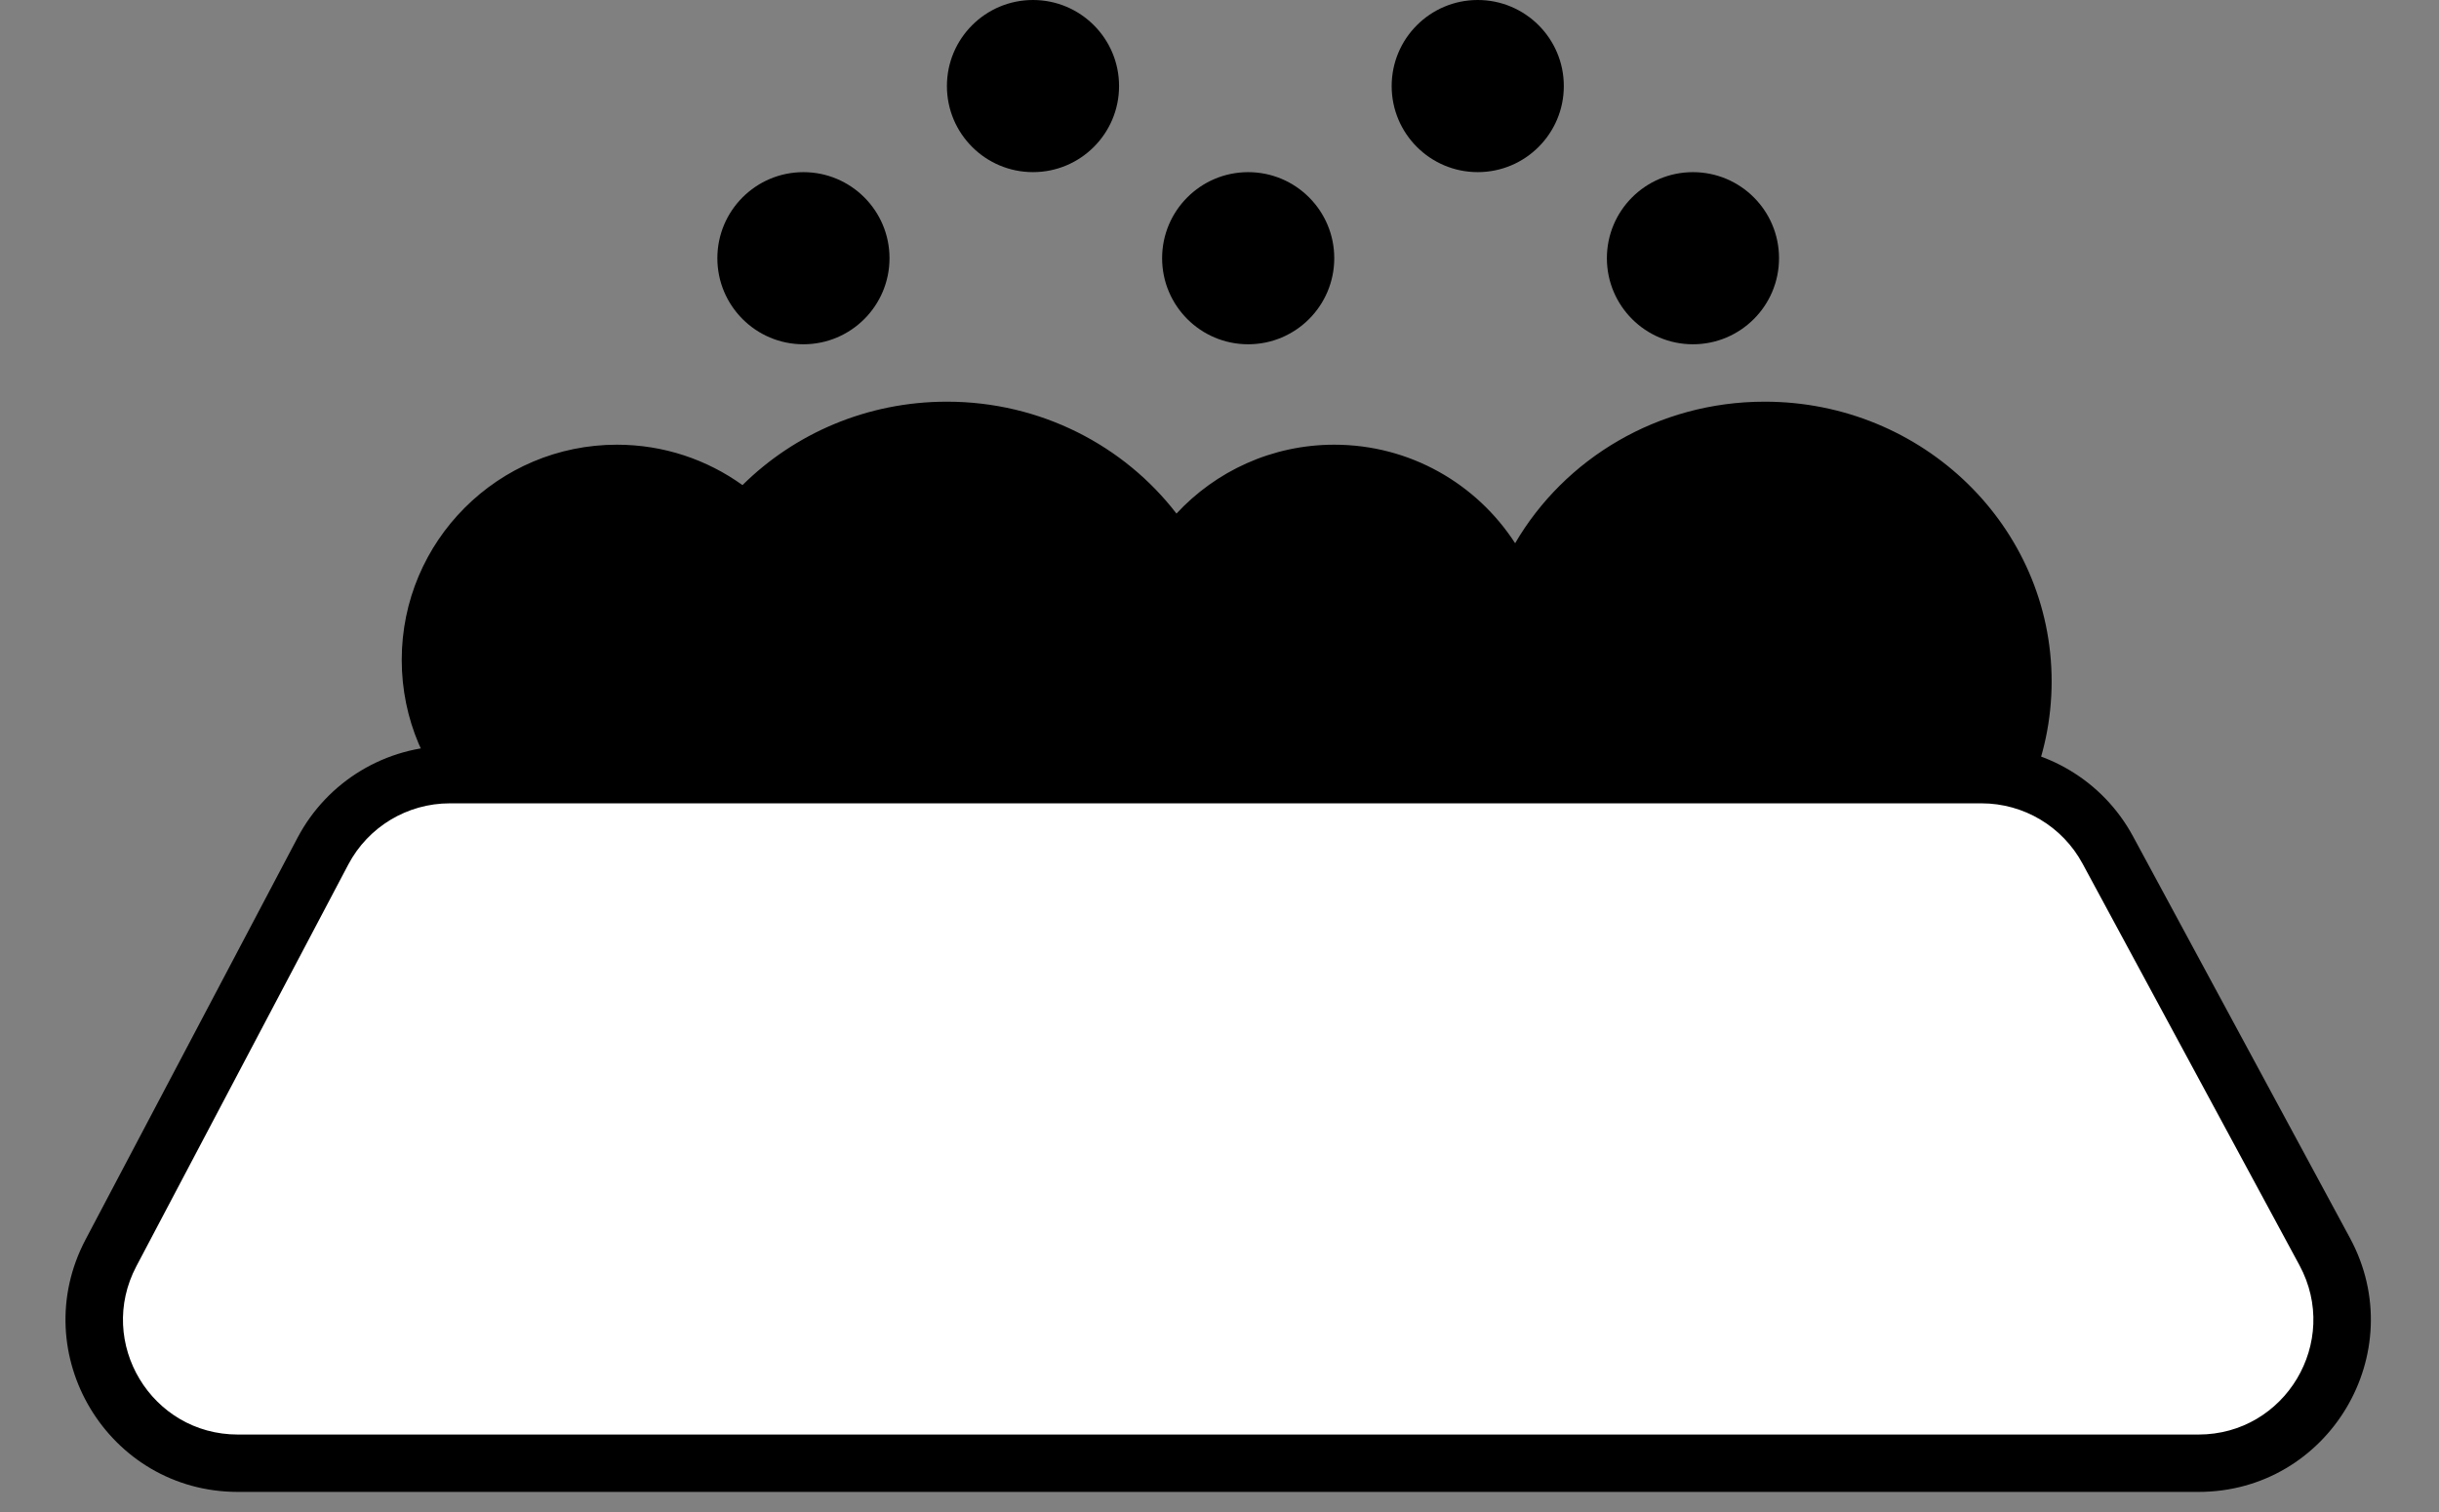 <svg width="100" height="62" viewBox="0 0 100 62" fill="none" xmlns="http://www.w3.org/2000/svg">
<rect x="0" y="0" width="100" height="62" fill="#808080" stroke="none"/>
<ellipse cx="32.941" cy="10.588" rx="3.529" ry="3.529" fill="black"/>
<ellipse cx="42.353" cy="3.529" rx="3.529" ry="3.529" fill="black"/>
<ellipse cx="51.176" cy="10.588" rx="3.529" ry="3.529" fill="black"/>
<ellipse cx="69.412" cy="10.588" rx="3.529" ry="3.529" fill="black"/>
<ellipse cx="60.588" cy="3.529" rx="3.529" ry="3.529" fill="black"/>
<path fill-rule="evenodd" clip-rule="evenodd" d="M38.824 39.412C43.143 39.412 46.919 37.142 48.965 33.759C50.508 35.083 52.514 35.882 54.706 35.882C57.49 35.882 59.972 34.593 61.59 32.579C63.417 36.604 67.548 39.412 72.353 39.412C78.85 39.412 84.118 34.276 84.118 27.941C84.118 21.606 78.85 16.471 72.353 16.471C67.969 16.471 64.145 18.808 62.121 22.275C60.55 19.844 57.816 18.235 54.706 18.235C52.15 18.235 49.848 19.322 48.236 21.059C46.09 18.273 42.672 16.471 38.824 16.471C35.543 16.471 32.576 17.78 30.442 19.892C28.993 18.849 27.215 18.235 25.294 18.235C20.421 18.235 16.471 22.186 16.471 27.059C16.471 31.932 20.421 35.882 25.294 35.882C26.79 35.882 28.199 35.51 29.434 34.853C31.581 37.622 34.988 39.412 38.824 39.412Z" fill="black"/>
<path d="M4.55 51.373L13.238 34.903C14.257 32.973 16.259 31.765 18.441 31.765H81.243C83.405 31.765 85.392 32.95 86.419 34.852L95.314 51.322C97.43 55.242 94.592 60 90.138 60H9.753C5.324 60 2.484 55.291 4.55 51.373Z" fill="white"/>
<path fill-rule="evenodd" clip-rule="evenodd" d="M18.441 32.941C16.696 32.941 15.093 33.907 14.279 35.452L5.591 51.922C3.938 55.056 6.21 58.824 9.753 58.824H90.138C93.701 58.824 95.972 55.017 94.279 51.882L85.384 35.411C84.562 33.889 82.972 32.941 81.243 32.941H18.441ZM12.198 34.354C13.419 32.038 15.823 30.588 18.441 30.588H81.243C83.837 30.588 86.222 32.011 87.454 34.293L96.349 50.764C98.889 55.467 95.483 61.176 90.138 61.176H9.753C4.439 61.176 1.03 55.525 3.51 50.824L12.198 34.354Z" fill="black"/>
</svg>

